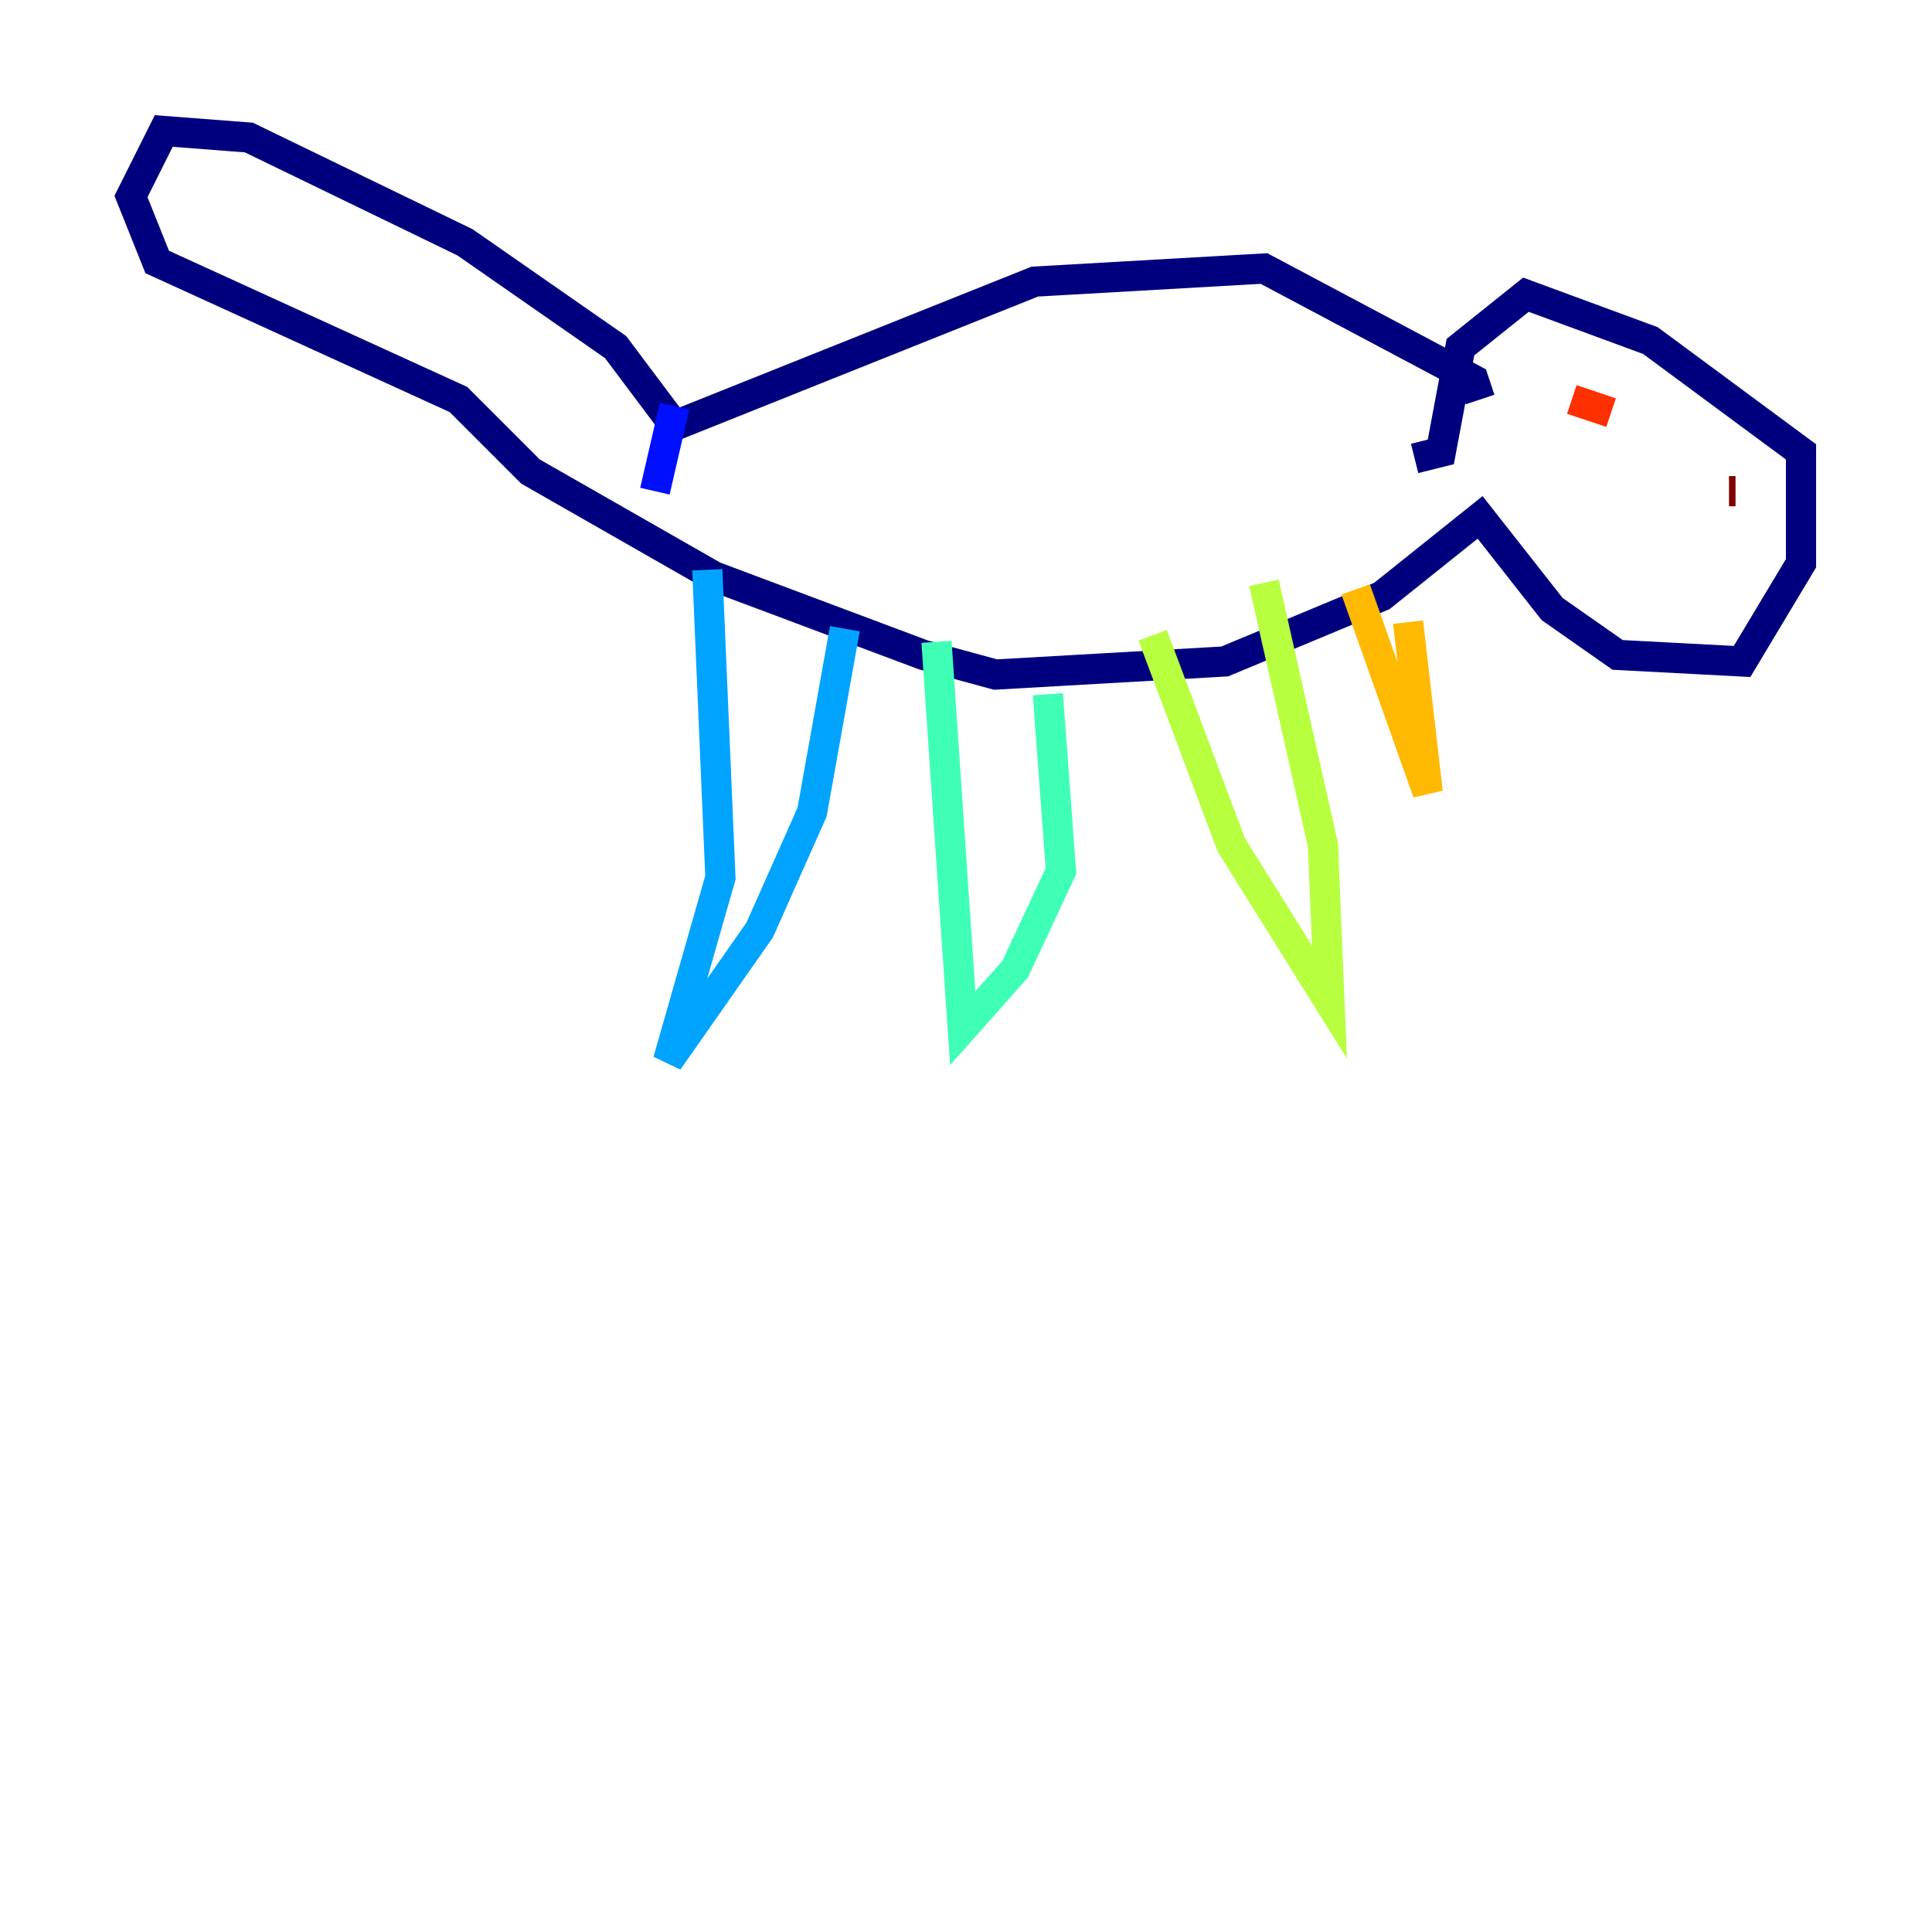 <?xml version="1.0" encoding="utf-8" ?>
<svg baseProfile="tiny" height="128" version="1.2" viewBox="0,0,128,128" width="128" xmlns="http://www.w3.org/2000/svg" xmlns:ev="http://www.w3.org/2001/xml-events" xmlns:xlink="http://www.w3.org/1999/xlink"><defs /><polyline fill="none" points="98.061,26.468 97.627,25.166 83.742,17.79 68.556,18.658 44.691,28.203 40.786,22.997 30.807,16.054 16.488,9.112 10.848,8.678 8.678,13.017 10.414,17.356 30.373,26.468 35.146,31.241 47.295,38.183 61.18,43.39 65.953,44.691 81.139,43.824 91.552,39.485 98.061,34.278 102.834,40.352 107.173,43.39 115.417,43.824 119.322,37.315 119.322,29.939 109.342,22.563 101.098,19.525 96.759,22.997 95.458,29.939 93.722,30.373" stroke="#00007f" stroke-width="2" /><polyline fill="none" points="44.691,26.902 43.39,32.542" stroke="#0010ff" stroke-width="2" /><polyline fill="none" points="46.861,37.749 47.729,58.142 44.258,70.291 50.332,61.614 53.803,53.803 55.973,41.654" stroke="#00a4ff" stroke-width="2" /><polyline fill="none" points="62.047,42.522 63.783,68.122 67.254,64.217 70.291,57.709 69.424,45.993" stroke="#3fffb7" stroke-width="2" /><polyline fill="none" points="76.366,42.088 81.573,55.973 88.081,66.386 87.647,55.973 83.742,38.617" stroke="#b7ff3f" stroke-width="2" /><polyline fill="none" points="89.817,39.051 94.59,52.502 93.288,41.22" stroke="#ffb900" stroke-width="2" /><polyline fill="none" points="104.136,26.468 106.739,27.336" stroke="#ff3000" stroke-width="2" /><polyline fill="none" points="114.549,32.542 114.983,32.542" stroke="#7f0000" stroke-width="2" /></svg>